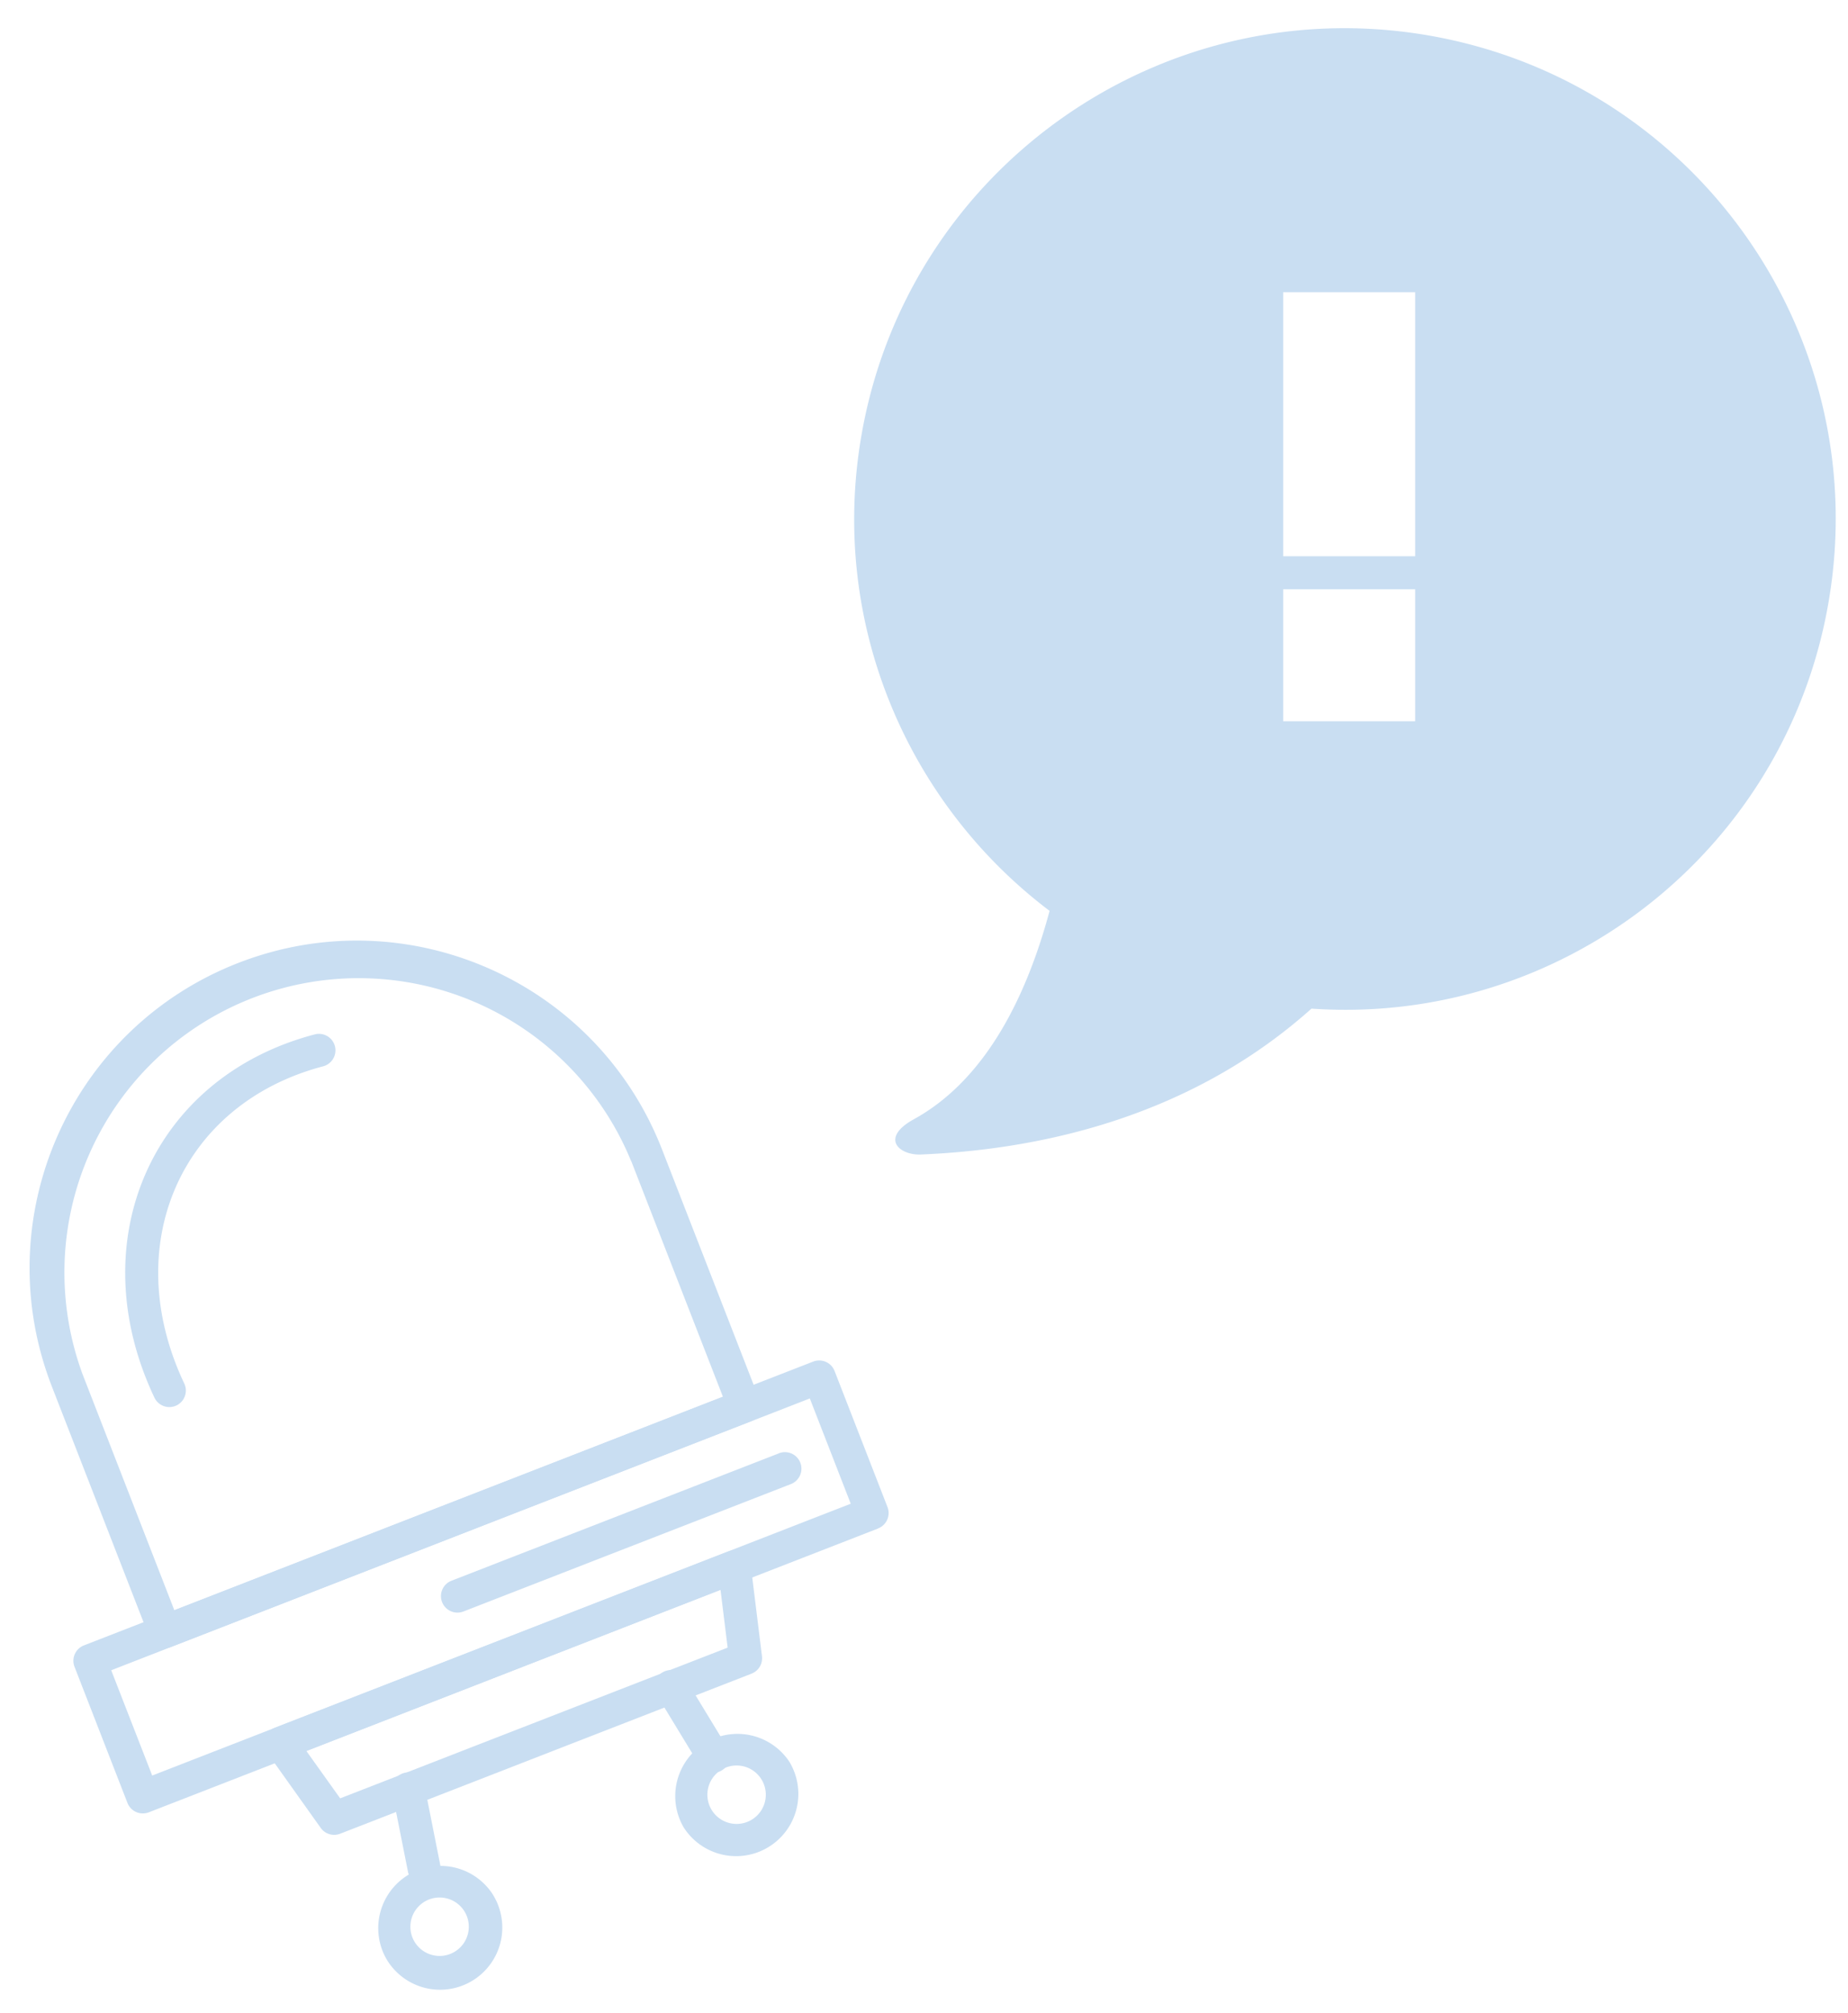<svg xmlns="http://www.w3.org/2000/svg" width="56" height="61" viewBox="0 0 56 61"><title>ufo-alert</title><g fill="#C9DEF2" fill-rule="nonzero"><path d="M43.324 1.08c8.09 1.42 13.497 9.126 12.078 17.215-1.326 7.57-8.16 12.79-15.66 12.267-3.827 3.423-8.51 4.283-11.832 4.42-.664.03-1.255-.498-.214-1.07 2.043-1.125 3.344-3.464 4.11-6.312-4.31-3.255-6.694-8.752-5.696-14.44C27.53 5.07 35.235-.337 43.324 1.08zm-.44 20.775v-4h-4v4h4zm0-5v-8h-4v8h4zm-23.758 18.33a8.918 8.918 0 0 0-16.62 6.466l2.777 7.14 16.624-6.468-2.778-7.14-.002.002zm3.606 7.89l-17.554 6.83a.5.5 0 0 1-.647-.284l-2.957-7.603c-1.986-5.105.54-10.853 5.646-12.84 5.103-1.986 10.85.542 12.84 5.647l2.96 7.605a.5.5 0 0 1-.287.647z"/><path d="M5.583 41.92c-1.98-4.183-.11-8.474 4.21-9.61a.5.5 0 0 0-.256-.967C4.6 32.64 2.435 37.61 4.68 42.35a.5.5 0 0 0 .903-.43zm20.197 3.644l-1.24-3.19L3.37 50.61l1.242 3.19 21.168-8.236zm.83.75l-22.1 8.6a.5.5 0 0 1-.648-.285l-1.604-4.125a.5.5 0 0 1 .284-.647l22.1-8.6a.5.5 0 0 1 .648.285l1.604 4.123a.5.5 0 0 1-.285.647z"/><path d="M23.604 44.037l-9.914 3.857a.5.5 0 1 0 .362.932l9.914-3.857a.5.5 0 0 0-.362-.934zm-1.77 4.136l-12.55 4.883 1.024 1.435 11.742-4.567-.216-1.75zm.94 2.54l-12.466 4.85a.5.5 0 0 1-.588-.174L8.098 53.11a.5.5 0 0 1 .225-.756L22.07 47.01a.5.5 0 0 1 .678.403l.342 2.772a.5.5 0 0 1-.315.527z"/><path d="M13.34 56.504l-.473-2.38a.5.5 0 1 0-.98.196l.473 2.38a.5.5 0 1 0 .98-.196zm9.738-2.582a.885.885 0 1 0-1.514.918.885.885 0 0 0 1.514-.918zm.855-.518a1.885 1.885 0 0 1-3.223 1.955 1.886 1.886 0 0 1 3.223-1.957z"/><path d="M14.078 57.922a.885.885 0 1 0-1.514.918.885.885 0 0 0 1.514-.918zm.855-.518a1.885 1.885 0 1 1-3.223 1.955 1.886 1.886 0 0 1 3.223-1.957zM22.03 52.937l-1.26-2.074a.5.5 0 1 0-.853.52l1.26 2.073a.5.5 0 1 0 .853-.52z"/></g></svg>
